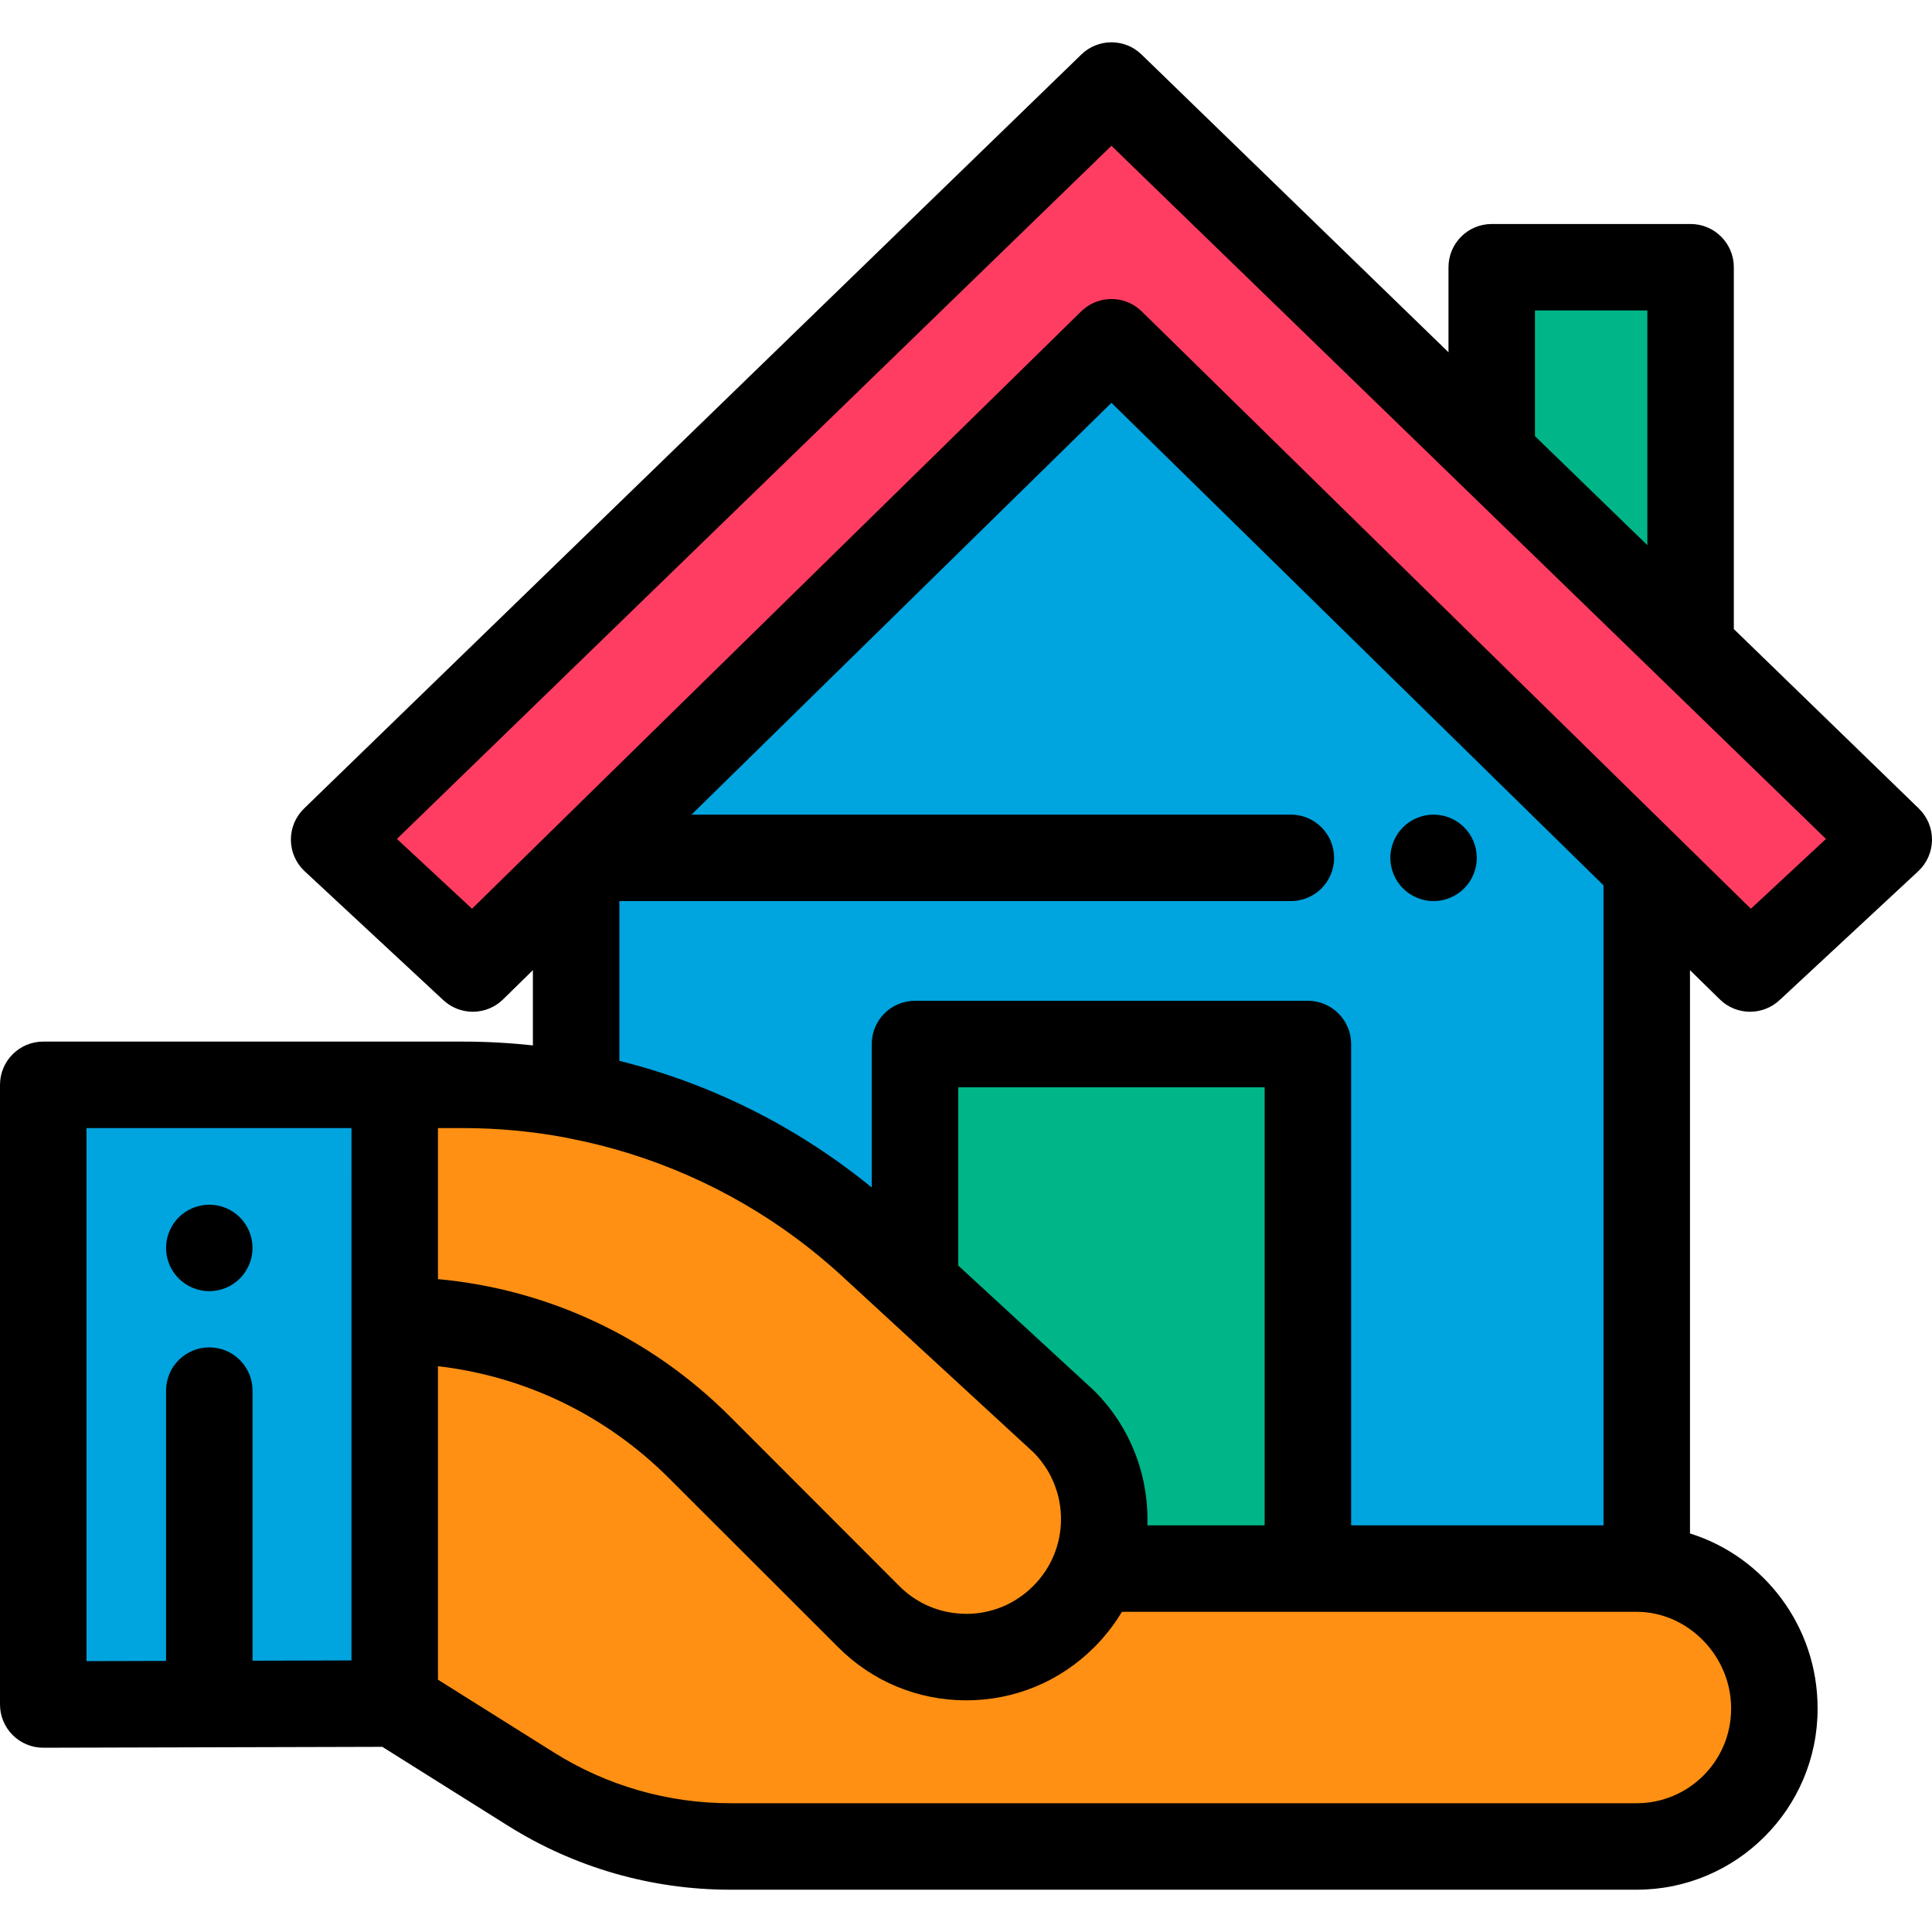 <?xml version="1.0" encoding="iso-8859-1"?>
<!-- Generator: Adobe Illustrator 19.0.0, SVG Export Plug-In . SVG Version: 6.00 Build 0)  -->
<svg version="1.1" id="Layer_1" xmlns="http://www.w3.org/2000/svg" xmlns:xlink="http://www.w3.org/1999/xlink" x="0px" y="0px"
	 viewBox="0 0 511.998 511.998" style="enable-background:new 0 0 511.998 511.998;" xml:space="preserve">
<path style="fill:#00A4DF;" d="M294.543,90.703l-141.86,139.109v60.54c29.052,5.566,56.202,19.12,78.254,39.423l51.031,46.985
	c10.525,10.526,13.264,25.882,8.235,38.93h146.202V229.811L294.543,90.703z"/>
<polygon style="fill:#FF3D62;" points="463.787,256.663 294.543,90.703 125.299,256.663 88.546,222.501 294.543,22.667 
	500.54,222.501 "/>
<polygon style="fill:#00B689;" points="448.024,171.555 448.024,70.821 395.322,70.821 395.322,120.432 "/>
<polygon style="fill:#00A4DF;" points="104.602,287.492 11.459,287.492 11.459,349.661 11.459,451.704 104.602,451.461 "/>
<path style="fill:#FF9013;" d="M433.743,415.69H290.202l-0.196,0.521c-1.781,4.416-4.459,8.555-8.039,12.134l-0.118,0.118
	c-14.245,14.245-37.341,14.245-51.585,0l-44.903-44.856c-21.441-21.418-50.454-33.53-80.759-33.715l0,0v101.57l36.09,22.659
	c15.827,9.937,34.137,15.209,52.825,15.209h240.227c20.145,0,36.477-16.332,36.477-36.477v-0.166
	C470.22,432.541,453.89,415.69,433.743,415.69z"/>
<path style="fill:#00B689;" d="M242.481,276.68v63.724l39.487,36.356c10.525,10.526,13.264,25.882,8.235,38.93h56.403V276.68
	L242.481,276.68L242.481,276.68z"/>
<path d="M379.907,238.799c-0.745,0-1.501-0.069-2.235-0.218s-1.455-0.378-2.143-0.665c-0.699-0.286-1.364-0.642-1.982-1.054
	c-0.63-0.413-1.215-0.894-1.742-1.421c-0.527-0.527-1.008-1.112-1.421-1.742c-0.413-0.619-0.768-1.283-1.054-1.971
	c-0.286-0.699-0.504-1.421-0.653-2.143c-0.149-0.745-0.229-1.501-0.229-2.246c0-0.745,0.08-1.501,0.229-2.235
	c0.149-0.733,0.367-1.455,0.653-2.143c0.286-0.699,0.642-1.364,1.054-1.982c0.413-0.63,0.894-1.215,1.421-1.742
	c0.527-0.527,1.112-1.008,1.742-1.421c0.619-0.413,1.283-0.768,1.982-1.054c0.688-0.286,1.409-0.504,2.143-0.653
	c1.478-0.298,2.991-0.298,4.469,0c0.733,0.149,1.455,0.367,2.154,0.653c0.688,0.286,1.352,0.642,1.971,1.054
	c0.63,0.413,1.215,0.894,1.742,1.421s1.008,1.112,1.432,1.742c0.413,0.619,0.756,1.283,1.043,1.982
	c0.286,0.688,0.516,1.409,0.653,2.143c0.149,0.733,0.229,1.49,0.229,2.235c0,0.745-0.08,1.501-0.229,2.246
	c-0.138,0.722-0.367,1.444-0.653,2.143c-0.286,0.688-0.63,1.352-1.043,1.971c-0.424,0.63-0.905,1.215-1.432,1.742
	s-1.112,1.008-1.742,1.421c-0.619,0.413-1.283,0.768-1.971,1.054c-0.699,0.286-1.421,0.516-2.154,0.665
	C381.409,238.729,380.652,238.799,379.907,238.799z"/>
<path d="M55.466,342.17c-0.745,0-1.501-0.069-2.235-0.218c-0.733-0.149-1.455-0.367-2.143-0.653
	c-0.699-0.286-1.364-0.642-1.982-1.054c-0.63-0.424-1.215-0.905-1.742-1.432c-0.527-0.527-1.008-1.112-1.421-1.742
	c-0.413-0.619-0.768-1.283-1.054-1.971c-0.286-0.699-0.516-1.421-0.653-2.143c-0.149-0.745-0.229-1.501-0.229-2.246
	s0.08-1.501,0.229-2.235c0.138-0.733,0.367-1.455,0.653-2.143c0.286-0.699,0.642-1.364,1.054-1.982
	c0.413-0.63,0.894-1.215,1.421-1.742s1.112-1.008,1.742-1.421c0.619-0.413,1.283-0.768,1.982-1.054
	c0.688-0.286,1.409-0.504,2.143-0.653c1.478-0.298,2.991-0.298,4.469,0c0.733,0.149,1.455,0.367,2.154,0.653
	c0.688,0.286,1.352,0.642,1.971,1.054c0.63,0.413,1.215,0.894,1.742,1.421c0.527,0.527,1.008,1.112,1.421,1.742
	c0.413,0.619,0.768,1.283,1.054,1.982c0.286,0.688,0.516,1.409,0.653,2.143c0.149,0.733,0.229,1.49,0.229,2.235
	c0,0.745-0.08,1.501-0.229,2.246c-0.138,0.722-0.367,1.444-0.653,2.143c-0.286,0.688-0.642,1.352-1.054,1.971
	c-0.413,0.63-0.894,1.215-1.421,1.742c-0.527,0.527-1.112,1.008-1.742,1.432c-0.619,0.413-1.283,0.768-1.971,1.054
	c-0.699,0.286-1.421,0.504-2.154,0.653S56.21,342.17,55.466,342.17z"/>
<path style="fill:#FF9013;" d="M281.967,376.759l-51.031-46.985c-29.531-27.19-68.207-42.283-108.349-42.283h-17.985l0,0v62.401l0,0
	c30.316,0.093,59.363,12.188,80.787,33.638l44.876,44.932c14.245,14.245,37.341,14.245,51.585,0l0.118-0.118
	C296.212,414.1,296.212,391.004,281.967,376.759z"/>
<path d="M455.764,264.845c2.225,2.182,5.123,3.277,8.024,3.277c2.797,0,5.599-1.02,7.8-3.065l36.753-34.163
	c2.301-2.139,3.623-5.13,3.657-8.271c0.033-3.141-1.224-6.159-3.48-8.347l-49.037-47.57V70.821c0-6.329-5.13-11.459-11.459-11.459
	h-52.7c-6.329,0-11.459,5.13-11.459,11.459v22.53l-81.341-78.907c-4.445-4.312-11.513-4.312-15.958,0L80.567,214.276
	c-2.255,2.188-3.513,5.205-3.48,8.347c0.033,3.142,1.356,6.133,3.657,8.271l36.753,34.163c4.485,4.169,11.455,4.074,15.825-0.212
	l7.901-7.747v19.945c-6.157-0.669-12.376-1.01-18.636-1.01h-17.984H11.459C5.13,276.033,0,281.163,0,287.492v164.214
	c0,3.045,1.211,5.963,3.367,8.113c2.149,2.143,5.059,3.346,8.092,3.346c0.01,0,0.021,0,0.03,0l89.828-0.235l33.283,20.897
	c17.675,11.097,38.049,16.963,58.919,16.963h240.225c26.432,0,47.936-21.504,47.936-47.936v-0.166
	c0-21.753-14.254-40.202-33.816-46.309V257.098L455.764,264.845z M93.143,349.892v90.14l-26.218,0.069V368.53
	c0-6.329-5.13-11.459-11.459-11.459s-11.459,5.13-11.459,11.459v71.631l-21.088,0.055V298.951h70.225
	C93.143,298.951,93.143,349.892,93.143,349.892z M406.781,82.28h29.782v62.194l-4.601-4.463l-25.181-24.429L406.781,82.28
	L406.781,82.28z M125.088,240.822l-19.901-18.498L294.543,38.632l110.976,107.655l34.526,33.494
	c0.001,0.001,0.003,0.002,0.005,0.005l43.851,42.539l-19.901,18.498l-161.433-158.3c-0.278-0.273-0.567-0.529-0.865-0.768
	c-4.173-3.346-10.141-3.346-14.315,0c-0.298,0.239-0.587,0.495-0.865,0.768L125.088,240.822z M116.061,298.951h6.525
	c9.315,0,18.526,0.867,27.534,2.559c0.135,0.031,0.268,0.07,0.406,0.096c21.993,4.214,42.639,13.31,60.501,26.555
	c0.138,0.102,0.275,0.204,0.411,0.306c2.542,1.898,5.023,3.885,7.446,5.948c0.273,0.233,0.545,0.466,0.817,0.701
	c1.17,1.012,2.331,2.036,3.472,3.087l11.543,10.627c0,0.001,0.001,0.001,0.002,0.002l9.914,9.128l29.382,27.053
	c0.007,0.007,0.011,0.014,0.018,0.019c0.523,0.533,1.007,1.09,1.473,1.657c0.151,0.184,0.297,0.374,0.442,0.561
	c0.325,0.421,0.635,0.85,0.93,1.287c0.132,0.194,0.268,0.385,0.394,0.582c0.372,0.584,0.72,1.18,1.038,1.788
	c0.11,0.209,0.205,0.424,0.308,0.636c0.218,0.443,0.424,0.892,0.613,1.345c0.104,0.25,0.205,0.5,0.301,0.752
	c0.191,0.503,0.364,1.012,0.523,1.524c0.052,0.166,0.111,0.33,0.159,0.497c0.195,0.685,0.359,1.377,0.494,2.074
	c0.032,0.162,0.055,0.325,0.084,0.488c0.102,0.586,0.186,1.173,0.245,1.764c0.016,0.158,0.033,0.316,0.047,0.474
	c0.124,1.486,0.119,2.981-0.022,4.466c-0.003,0.036-0.009,0.07-0.013,0.105c-0.008,0.072-0.017,0.146-0.025,0.218
	c-0.068,0.633-0.163,1.263-0.278,1.89c-0.027,0.15-0.054,0.301-0.085,0.452c-0.141,0.693-0.308,1.382-0.509,2.063
	c-0.01,0.033-0.016,0.066-0.026,0.1c-0.916,3.063-2.429,5.984-4.541,8.577c-0.006,0.007-0.01,0.015-0.016,0.022
	c-0.531,0.651-1.099,1.28-1.706,1.886l-0.118,0.118c-4.134,4.134-9.462,6.644-15.205,7.207c-0.82,0.08-1.649,0.121-2.484,0.121
	c-0.98,0-1.947-0.073-2.906-0.183c-5.581-0.643-10.752-3.112-14.787-7.148l-44.867-44.923
	c-21.015-21.042-48.172-33.755-77.435-36.457L116.061,298.951L116.061,298.951z M253.94,335.377v-47.239h81.206V404.23h-31.073
	c0.023-0.672,0.026-1.343,0.018-2.013c-0.005-0.622-0.027-1.243-0.056-1.864c0-0.001,0-0.002,0-0.003
	c-0.002-0.053-0.005-0.107-0.007-0.159l0,0c-0.033-0.673-0.082-1.343-0.144-2.012v-0.001c-0.013-0.134-0.024-0.268-0.038-0.402l0,0
	c-0.144-1.438-0.354-2.868-0.628-4.286c-0.04-0.205-0.079-0.41-0.12-0.615v-0.001c-0.088-0.429-0.18-0.856-0.28-1.281l0,0
	c-0.093-0.397-0.194-0.792-0.296-1.186c0-0.001,0-0.001,0-0.002c-0.175-0.669-0.368-1.334-0.572-1.995
	c-0.048-0.156-0.093-0.314-0.143-0.47v-0.001c-0.08-0.25-0.157-0.501-0.242-0.751l0,0c-0.044-0.13-0.094-0.258-0.14-0.387
	c-0.327-0.939-0.685-1.867-1.07-2.786c-0.129-0.307-0.251-0.618-0.387-0.924c0-0.001-0.001-0.001-0.001-0.001
	c-0.268-0.604-0.555-1.199-0.848-1.791c-0.089-0.182-0.171-0.367-0.264-0.548v-0.001c-0.017-0.033-0.032-0.068-0.049-0.101l0,0
	c-0.325-0.635-0.673-1.263-1.028-1.886c-0.249-0.435-0.513-0.864-0.777-1.293c-0.21-0.343-0.411-0.69-0.631-1.028
	c-0.297-0.458-0.614-0.904-0.928-1.353c-0.155-0.22-0.298-0.446-0.457-0.665c-0.501-0.691-1.019-1.371-1.558-2.037l0,0
	c-0.466-0.574-0.951-1.139-1.447-1.696c0,0-0.001-0.001-0.001-0.002c-0.062-0.069-0.118-0.141-0.181-0.211l0,0
	c-0.557-0.618-1.132-1.225-1.727-1.82c-0.112-0.111-0.226-0.22-0.341-0.327L253.94,335.377z M458.761,452.688v0.166
	c0,13.794-11.223,25.018-25.018,25.018H193.518c-16.554,0-32.713-4.652-46.733-13.454l-30.724-19.29v-83.074
	c23.11,2.685,44.513,12.991,61.202,29.662l44.898,44.851c9.054,9.054,21.092,14.04,33.896,14.04c12.803,0,24.841-4.986,33.896-14.04
	l0.118-0.118c0.65-0.65,1.271-1.316,1.875-1.993c0.212-0.237,0.414-0.482,0.621-0.723c0.38-0.443,0.755-0.889,1.117-1.343
	c0.241-0.303,0.476-0.608,0.708-0.916c0.311-0.409,0.612-0.823,0.908-1.239c0.235-0.332,0.471-0.664,0.697-1.002
	c0.286-0.427,0.559-0.862,0.831-1.296c0.165-0.265,0.345-0.52,0.505-0.788h49.274h87.139
	C447.304,427.149,458.761,438.844,458.761,452.688z M424.945,234.624V404.23h-66.881V276.679c0-6.329-5.13-11.459-11.459-11.459
	H242.481c-6.329,0-11.459,5.13-11.459,11.459v38.016c-0.581-0.474-1.17-0.937-1.757-1.404c-0.642-0.511-1.286-1.018-1.934-1.519
	c-0.555-0.429-1.11-0.856-1.67-1.278c-1.14-0.859-2.287-1.707-3.446-2.537c-0.273-0.195-0.55-0.383-0.824-0.576
	c-1.076-0.76-2.16-1.506-3.251-2.24c-0.319-0.214-0.637-0.427-0.957-0.639c-2.817-1.868-5.684-3.647-8.597-5.34
	c-0.015-0.009-0.031-0.017-0.046-0.026c-13.894-8.067-28.83-14.122-44.401-18.005v-42.331h177.952
	c6.329,0,11.459-5.13,11.459-11.459c0-6.329-5.13-11.459-11.459-11.459H183.255l111.287-109.129L424.945,234.624z"/>
<g>
</g>
<g>
</g>
<g>
</g>
<g>
</g>
<g>
</g>
<g>
</g>
<g>
</g>
<g>
</g>
<g>
</g>
<g>
</g>
<g>
</g>
<g>
</g>
<g>
</g>
<g>
</g>
<g>
</g>
</svg>
